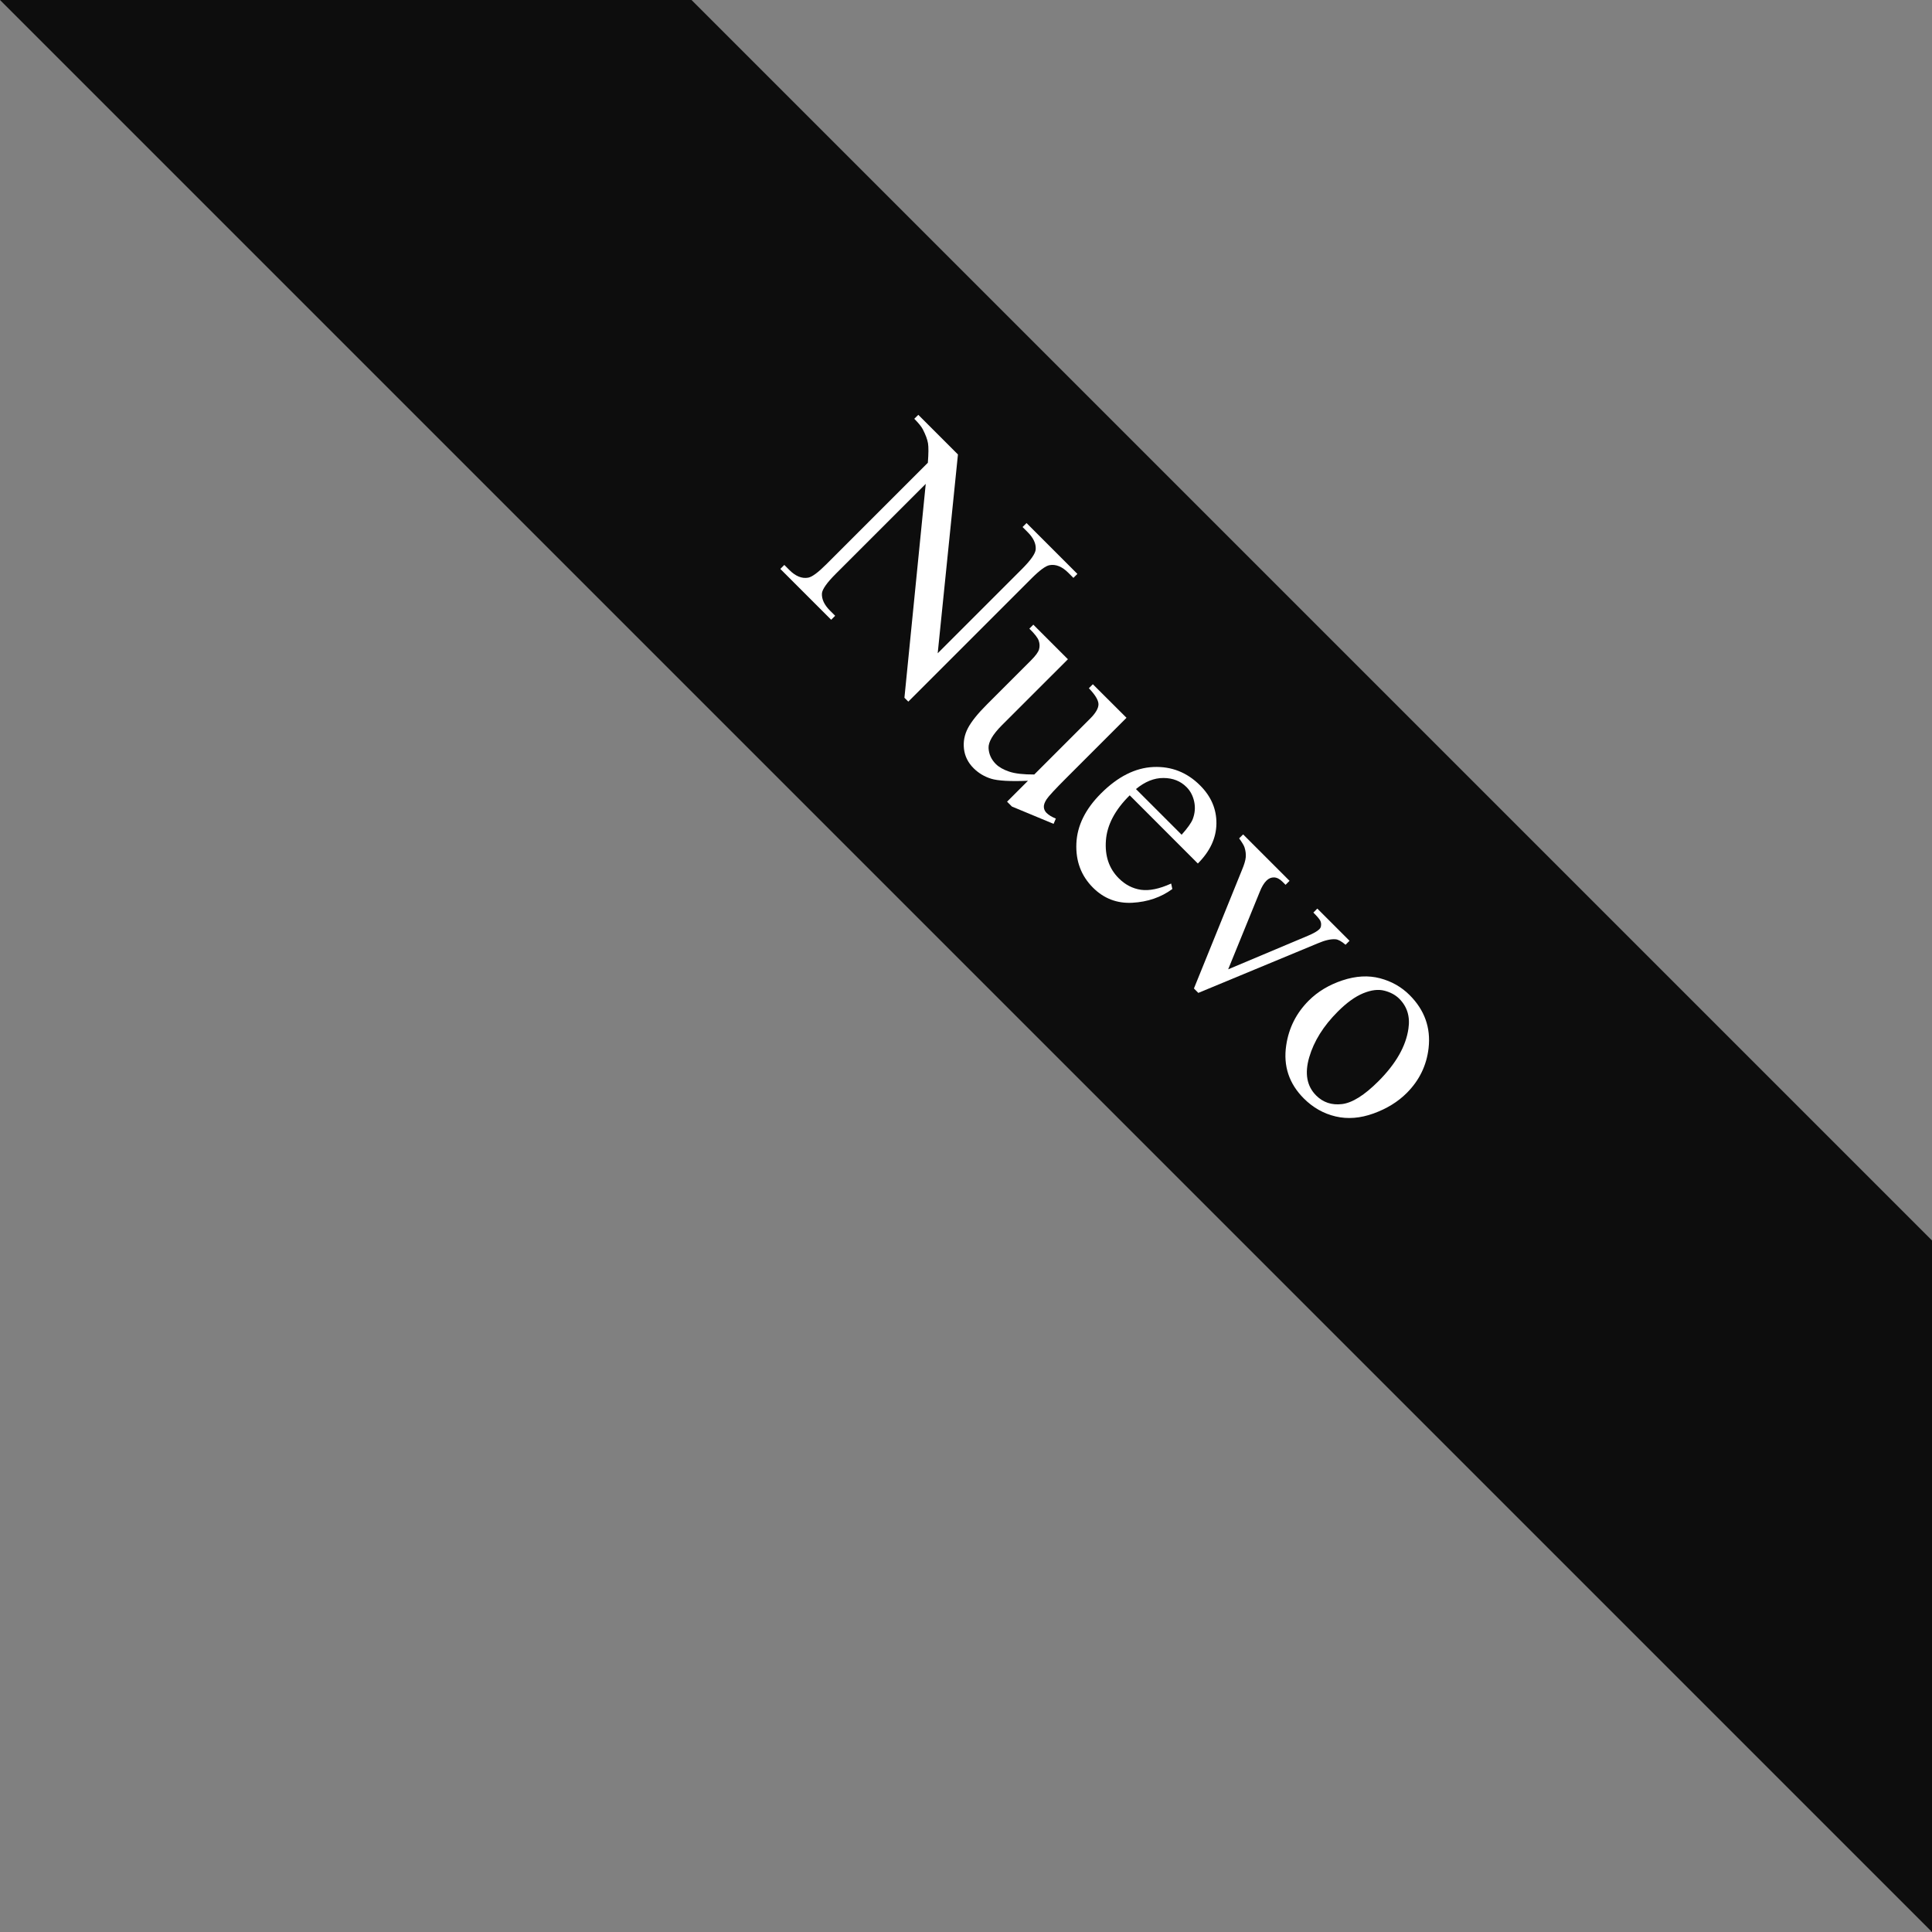 <?xml version="1.0" encoding="utf-8"?>
<!-- Generator: Adobe Illustrator 16.0.0, SVG Export Plug-In . SVG Version: 6.00 Build 0)  -->
<!DOCTYPE svg PUBLIC "-//W3C//DTD SVG 1.1//EN" "http://www.w3.org/Graphics/SVG/1.1/DTD/svg11.dtd">
<svg version="1.1" id="Capa_1" xmlns="http://www.w3.org/2000/svg" xmlns:xlink="http://www.w3.org/1999/xlink" x="0px" y="0px"
	 width="111.488px" height="111.488px" viewBox="0 0 111.488 111.488" enable-background="new 0 0 111.488 111.488"
	 xml:space="preserve">
<rect x="0" y="0" width="111.488" height="111.488" fill="#808080" stroke="none"/>
<polygon opacity="0.9" enable-background="new    " points="111.488,71.583 111.488,111.488 0,0 39.905,0 "/>
<g enable-background="new    ">
	<path fill="#FFFFFF" d="M52.992,23.938l2.287,2.287l-1.168,11.473l4.86-4.86c0.518-0.519,0.783-0.899,0.796-1.144
		c0.021-0.327-0.135-0.657-0.466-0.988l-0.293-0.293l0.23-0.229l2.934,2.934l-0.23,0.229l-0.298-0.298
		c-0.356-0.356-0.718-0.501-1.081-0.435c-0.225,0.041-0.572,0.298-1.045,0.771l-7.103,7.103l-0.224-0.223l1.23-12.343l-5.189,5.188
		c-0.518,0.519-0.785,0.898-0.802,1.139c-0.017,0.33,0.139,0.66,0.466,0.987l0.298,0.298l-0.23,0.23l-2.934-2.934l0.23-0.23
		l0.292,0.293c0.36,0.36,0.723,0.508,1.087,0.441c0.224-0.041,0.572-0.299,1.044-0.771l5.86-5.859
		c0.041-0.531,0.044-0.904,0.009-1.122s-0.136-0.488-0.301-0.812c-0.083-0.156-0.247-0.358-0.491-0.603L52.992,23.938z"/>
	<path fill="#FFFFFF" d="M65.006,41.421l-3.449,3.449c-0.659,0.658-1.047,1.077-1.163,1.255c-0.116,0.179-0.168,0.33-0.157,0.456
		c0.01,0.127,0.061,0.235,0.152,0.326c0.128,0.129,0.309,0.238,0.54,0.33l-0.131,0.305l-2.405-1l-0.279-0.28l1.205-1.206
		c-1.019,0.042-1.725,0.002-2.119-0.117c-0.393-0.121-0.732-0.324-1.019-0.609c-0.319-0.319-0.502-0.688-0.553-1.106
		c-0.05-0.418,0.025-0.818,0.224-1.2c0.199-0.381,0.563-0.836,1.094-1.367l2.541-2.541c0.27-0.27,0.428-0.484,0.473-0.646
		s0.039-0.328-0.019-0.497c-0.058-0.171-0.238-0.402-0.541-0.696l0.229-0.23l1.996,1.996l-3.811,3.809
		c-0.529,0.531-0.785,0.971-0.768,1.32c0.02,0.352,0.159,0.656,0.42,0.918c0.178,0.178,0.436,0.324,0.773,0.438
		c0.338,0.114,0.819,0.169,1.445,0.165l3.226-3.226c0.323-0.323,0.482-0.601,0.479-0.834c-0.006-0.23-0.189-0.537-0.555-0.918
		l0.23-0.23L65.006,41.421z"/>
	<path fill="#FFFFFF" d="M65.191,45.895c-0.85,0.84-1.307,1.708-1.373,2.604c-0.066,0.895,0.18,1.621,0.74,2.182
		c0.373,0.373,0.8,0.594,1.279,0.665c0.481,0.069,1.063-0.05,1.746-0.36l0.068,0.316c-0.654,0.48-1.424,0.744-2.309,0.793
		c-0.884,0.047-1.642-0.244-2.271-0.873c-0.684-0.685-1.002-1.535-0.957-2.555s0.518-1.979,1.417-2.878
		c0.974-0.974,1.982-1.482,3.026-1.528c1.045-0.045,1.943,0.309,2.697,1.063c0.639,0.638,0.951,1.373,0.941,2.203
		s-0.367,1.598-1.072,2.303L65.191,45.895z M65.552,45.534l2.635,2.635c0.344-0.385,0.557-0.686,0.641-0.9
		c0.128-0.336,0.156-0.672,0.084-1.01c-0.073-0.338-0.221-0.619-0.445-0.842c-0.344-0.345-0.785-0.52-1.324-0.522
		C66.605,44.889,66.074,45.103,65.552,45.534z"/>
	<path fill="#FFFFFF" d="M71.736,48.151l2.678,2.678l-0.229,0.23l-0.175-0.174c-0.161-0.162-0.323-0.246-0.487-0.252
		c-0.163-0.006-0.312,0.057-0.444,0.189c-0.145,0.145-0.273,0.36-0.385,0.646l-1.821,4.468l4.593-1.933
		c0.327-0.137,0.551-0.266,0.672-0.385c0.057-0.059,0.088-0.123,0.092-0.193c0.018-0.107,0.002-0.207-0.045-0.301
		c-0.049-0.094-0.18-0.248-0.396-0.463l0.229-0.23l1.858,1.858l-0.229,0.229c-0.232-0.198-0.426-0.305-0.578-0.316
		c-0.27-0.021-0.607,0.056-1.014,0.23l-6.904,2.864l-0.254-0.255l2.771-6.836c0.133-0.314,0.205-0.563,0.22-0.742
		c0.015-0.181-0.009-0.368-0.071-0.563c-0.033-0.107-0.137-0.282-0.311-0.522L71.736,48.151z"/>
	<path fill="#FFFFFF" d="M81.344,57.423c0.862,0.862,1.227,1.881,1.094,3.059c-0.115,1.002-0.536,1.866-1.262,2.592
		c-0.509,0.509-1.147,0.902-1.914,1.18c-0.766,0.277-1.496,0.335-2.19,0.171c-0.694-0.163-1.304-0.509-1.83-1.034
		c-0.858-0.857-1.198-1.881-1.02-3.07c0.149-1.003,0.582-1.862,1.299-2.579c0.522-0.522,1.171-0.911,1.946-1.169
		c0.773-0.256,1.496-0.297,2.165-0.121C80.301,56.627,80.871,56.95,81.344,57.423z M80.748,57.634
		c-0.221-0.219-0.506-0.375-0.858-0.465c-0.352-0.092-0.76-0.042-1.224,0.148c-0.465,0.191-0.953,0.543-1.467,1.057
		c-0.829,0.829-1.379,1.708-1.65,2.639c-0.271,0.93-0.138,1.664,0.4,2.203c0.402,0.401,0.899,0.567,1.492,0.496
		c0.592-0.07,1.293-0.51,2.1-1.316c1.012-1.012,1.59-2.024,1.734-3.039C81.379,58.664,81.203,58.09,80.748,57.634z"/>
</g>
</svg>
